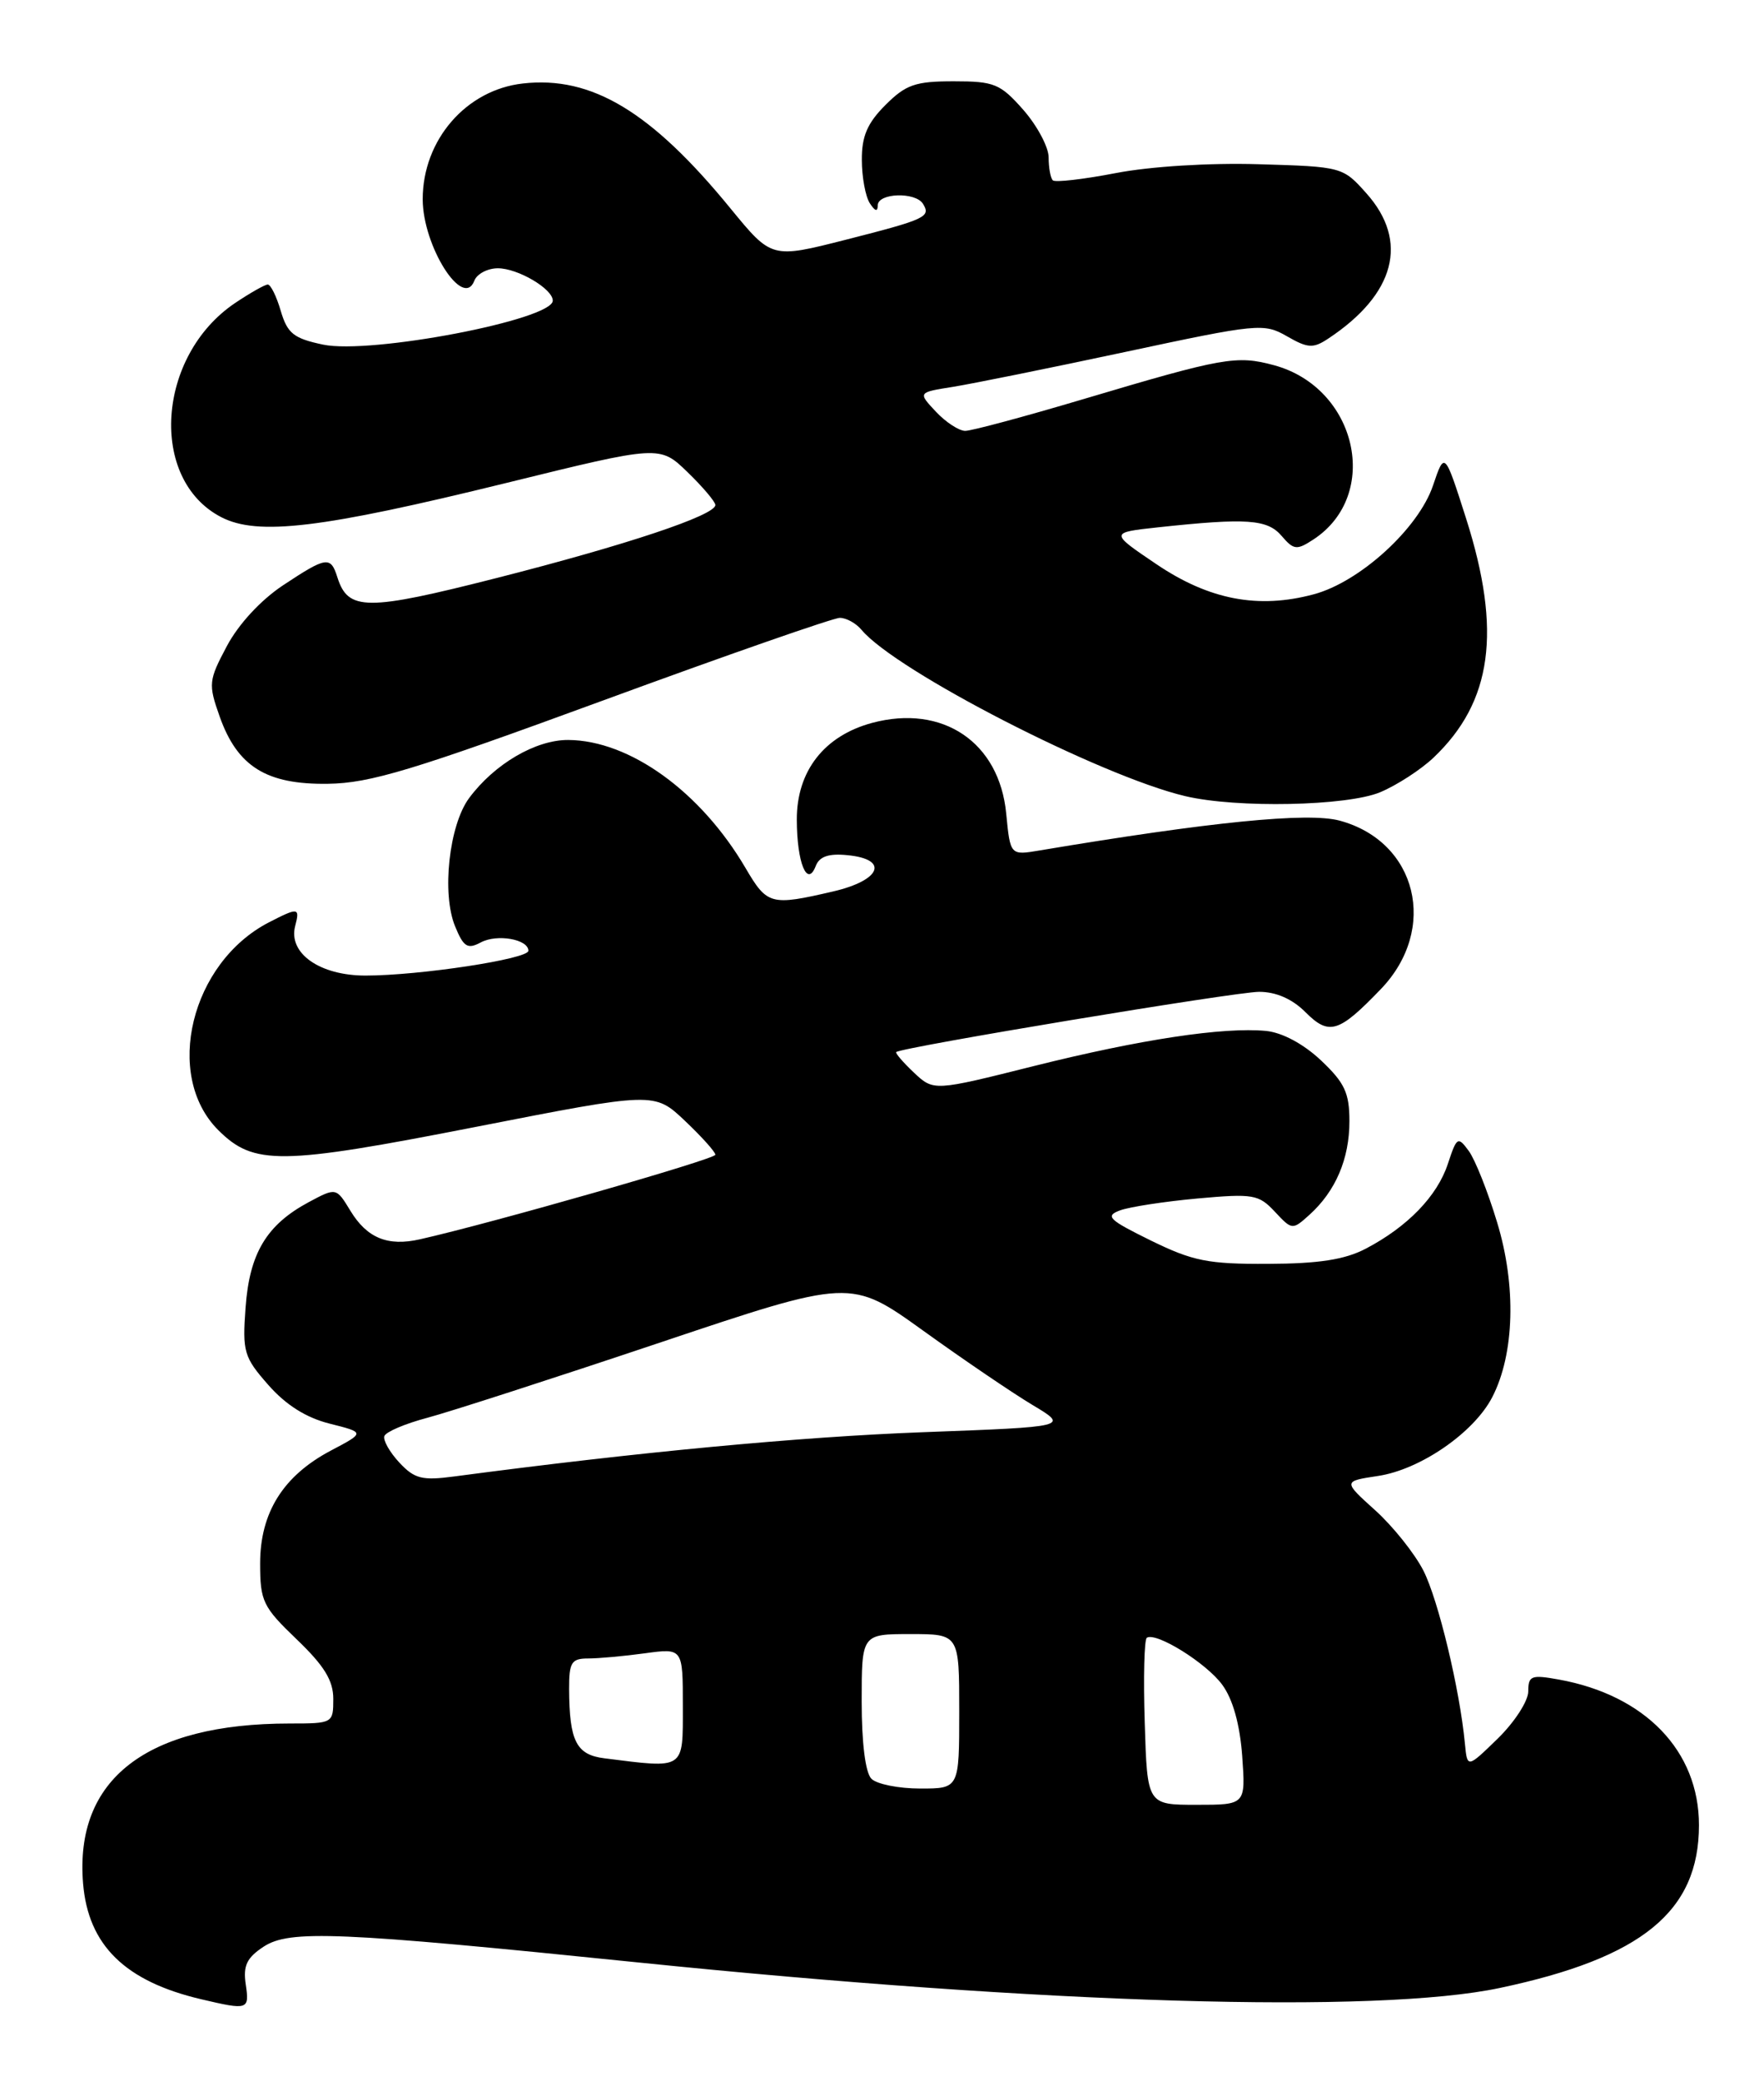 <?xml version="1.0" encoding="UTF-8" standalone="no"?>
<!DOCTYPE svg PUBLIC "-//W3C//DTD SVG 1.1//EN" "http://www.w3.org/Graphics/SVG/1.1/DTD/svg11.dtd" >
<svg xmlns="http://www.w3.org/2000/svg" xmlns:xlink="http://www.w3.org/1999/xlink" version="1.1" viewBox="0 0 217 256">
 <g >
 <path fill="currentColor"
d=" M 30.23 244.09 C 29.89 241.79 30.35 240.82 32.43 239.45 C 35.62 237.36 41.56 237.61 78.50 241.39 C 128.67 246.52 169.40 247.73 184.50 244.53 C 202.00 240.83 209.00 235.11 209.00 224.50 C 209.00 215.38 202.39 208.51 191.75 206.59 C 188.37 205.98 188.00 206.12 188.00 208.05 C 188.00 209.23 186.31 211.84 184.25 213.85 C 180.50 217.50 180.50 217.50 180.21 214.50 C 179.58 207.81 176.93 196.78 175.10 193.19 C 174.02 191.08 171.36 187.75 169.18 185.78 C 165.21 182.20 165.21 182.20 169.52 181.55 C 174.72 180.77 181.32 176.22 183.57 171.86 C 186.31 166.56 186.55 158.16 184.17 150.36 C 183.03 146.58 181.46 142.63 180.68 141.57 C 179.34 139.75 179.21 139.83 178.11 143.16 C 176.80 147.14 173.14 150.91 168.00 153.60 C 165.43 154.94 162.24 155.44 156.00 155.46 C 148.60 155.50 146.74 155.12 141.57 152.59 C 136.37 150.03 135.90 149.58 137.79 148.88 C 138.97 148.45 143.25 147.79 147.31 147.42 C 154.17 146.80 154.84 146.92 156.83 149.05 C 158.94 151.31 158.99 151.32 161.09 149.42 C 164.31 146.51 166.00 142.54 166.00 137.92 C 166.00 134.43 165.42 133.19 162.50 130.43 C 160.34 128.40 157.74 127.01 155.75 126.81 C 150.48 126.31 140.34 127.84 127.18 131.13 C 114.86 134.22 114.86 134.22 112.43 131.94 C 111.10 130.68 110.12 129.55 110.25 129.41 C 110.83 128.83 151.98 122.00 154.89 122.00 C 156.97 122.00 158.97 122.87 160.60 124.51 C 163.50 127.41 164.69 127.05 169.86 121.67 C 176.97 114.28 174.34 103.51 164.79 100.94 C 160.89 99.89 148.88 101.09 127.89 104.61 C 124.28 105.22 124.28 105.22 123.78 100.08 C 122.94 91.30 115.97 86.59 107.28 88.92 C 101.38 90.51 98.00 94.86 98.02 100.83 C 98.03 106.14 99.31 109.24 100.35 106.52 C 100.80 105.35 101.94 104.96 104.24 105.19 C 109.41 105.68 108.39 108.28 102.50 109.65 C 94.80 111.44 94.38 111.32 91.70 106.75 C 86.19 97.37 77.46 91.07 69.90 91.02 C 65.89 91.00 60.81 93.98 57.70 98.18 C 55.24 101.51 54.32 109.94 55.99 113.96 C 57.03 116.50 57.52 116.79 59.15 115.92 C 61.15 114.85 65.00 115.53 65.00 116.95 C 65.00 117.96 51.61 120.00 44.96 120.00 C 39.33 120.00 35.44 117.26 36.31 113.91 C 36.91 111.62 36.70 111.59 33.07 113.46 C 23.48 118.42 20.11 132.26 26.84 139.00 C 31.22 143.37 34.44 143.33 58.50 138.62 C 80.50 134.31 80.50 134.31 84.25 137.86 C 86.31 139.81 88.00 141.69 88.00 142.04 C 88.00 142.58 60.43 150.47 51.66 152.44 C 47.70 153.34 45.15 152.29 43.11 148.94 C 41.36 146.06 41.36 146.06 37.96 147.88 C 32.79 150.66 30.69 154.16 30.21 160.83 C 29.81 166.28 30.00 166.94 33.01 170.36 C 35.17 172.82 37.66 174.39 40.57 175.12 C 44.91 176.21 44.91 176.21 40.70 178.43 C 34.84 181.53 32.00 186.05 32.00 192.32 C 32.00 196.97 32.34 197.66 36.50 201.65 C 39.89 204.90 41.00 206.71 41.00 208.98 C 41.00 211.96 40.94 212.00 35.64 212.00 C 18.00 212.00 9.16 218.85 10.22 231.68 C 10.85 239.27 15.38 243.71 24.72 245.91 C 30.55 247.28 30.69 247.23 30.23 244.09 Z  M 169.78 97.45 C 171.83 96.59 174.78 94.68 176.34 93.20 C 183.57 86.34 184.76 77.63 180.36 63.80 C 177.71 55.50 177.71 55.50 176.28 59.73 C 174.49 65.01 167.29 71.58 161.62 73.10 C 154.79 74.94 148.74 73.78 142.26 69.40 C 136.50 65.51 136.50 65.51 142.50 64.86 C 153.38 63.69 155.91 63.87 157.66 65.92 C 159.15 67.66 159.52 67.70 161.57 66.36 C 169.93 60.88 166.94 47.68 156.71 44.92 C 152.11 43.68 150.48 43.97 133.32 49.08 C 126.07 51.24 119.51 53.00 118.74 53.00 C 117.98 53.00 116.35 51.94 115.13 50.64 C 112.91 48.27 112.91 48.27 117.20 47.59 C 119.57 47.21 129.12 45.28 138.43 43.29 C 154.75 39.80 155.47 39.73 158.31 41.36 C 160.88 42.84 161.54 42.88 163.38 41.66 C 171.64 36.20 173.36 29.67 168.08 23.77 C 165.19 20.53 165.09 20.50 154.83 20.20 C 148.77 20.02 141.51 20.47 137.26 21.29 C 133.28 22.06 129.79 22.46 129.51 22.18 C 129.23 21.90 129.00 20.63 129.00 19.37 C 129.00 18.10 127.60 15.48 125.90 13.53 C 123.05 10.30 122.33 10.00 117.32 10.00 C 112.60 10.00 111.44 10.40 108.92 12.92 C 106.70 15.14 106.00 16.76 106.02 19.67 C 106.02 21.78 106.47 24.18 107.00 25.00 C 107.65 26.00 107.97 26.08 107.98 25.25 C 108.00 23.73 112.62 23.58 113.54 25.07 C 114.54 26.68 113.89 26.98 104.04 29.49 C 94.92 31.81 94.92 31.81 89.88 25.66 C 80.13 13.73 72.79 9.31 64.32 10.27 C 57.34 11.05 52.00 17.22 52.00 24.50 C 52.00 30.27 56.97 38.12 58.35 34.53 C 58.67 33.69 59.98 33.00 61.25 33.00 C 63.70 33.00 68.00 35.53 68.00 36.98 C 68.00 39.33 45.60 43.62 39.74 42.39 C 36.13 41.63 35.36 41.02 34.54 38.25 C 34.02 36.46 33.30 35.00 32.94 35.00 C 32.59 35.00 30.77 36.03 28.91 37.28 C 19.26 43.79 18.27 58.99 27.21 63.61 C 31.71 65.94 39.53 65.00 62.31 59.40 C 81.16 54.76 81.16 54.76 84.58 58.08 C 86.46 59.90 88.00 61.72 88.00 62.12 C 88.00 63.38 77.11 67.02 61.17 71.08 C 45.06 75.18 42.82 75.17 41.50 71.00 C 40.67 68.38 40.17 68.45 34.81 72.00 C 32.07 73.82 29.34 76.78 27.91 79.47 C 25.66 83.70 25.61 84.15 27.02 88.13 C 29.20 94.29 32.77 96.52 40.33 96.41 C 45.55 96.34 50.78 94.75 74.19 86.16 C 89.41 80.57 102.52 76.00 103.31 76.00 C 104.11 76.00 105.30 76.66 105.97 77.46 C 110.15 82.51 135.38 95.47 145.81 97.93 C 152.15 99.43 165.70 99.15 169.78 97.45 Z  M 140.82 211.90 C 140.64 206.35 140.76 201.64 141.08 201.45 C 142.25 200.73 148.41 204.57 150.36 207.24 C 151.66 209.01 152.52 212.09 152.81 215.99 C 153.24 222.00 153.24 222.00 147.19 222.00 C 141.13 222.00 141.13 222.00 140.82 211.90 Z  M 107.20 218.80 C 106.46 218.06 106.00 214.42 106.00 209.30 C 106.00 201.00 106.00 201.00 112.00 201.00 C 118.00 201.00 118.00 201.00 118.00 210.50 C 118.00 220.00 118.00 220.00 113.20 220.00 C 110.56 220.00 107.86 219.46 107.20 218.80 Z  M 74.35 216.28 C 70.89 215.85 70.04 214.17 70.01 207.75 C 70.00 204.47 70.30 204.00 72.36 204.00 C 73.66 204.00 76.81 203.71 79.36 203.36 C 84.00 202.73 84.00 202.73 84.00 209.86 C 84.00 217.76 84.33 217.54 74.35 216.28 Z  M 49.13 179.91 C 47.94 178.63 47.11 177.17 47.28 176.65 C 47.46 176.13 49.83 175.12 52.55 174.40 C 55.27 173.68 68.11 169.53 81.08 165.18 C 104.65 157.27 104.65 157.27 113.58 163.69 C 118.48 167.22 124.53 171.33 127.00 172.81 C 131.50 175.50 131.50 175.50 113.50 176.17 C 98.38 176.74 78.50 178.61 55.89 181.61 C 51.92 182.14 50.99 181.90 49.13 179.91 Z "/>
</g>
</svg>